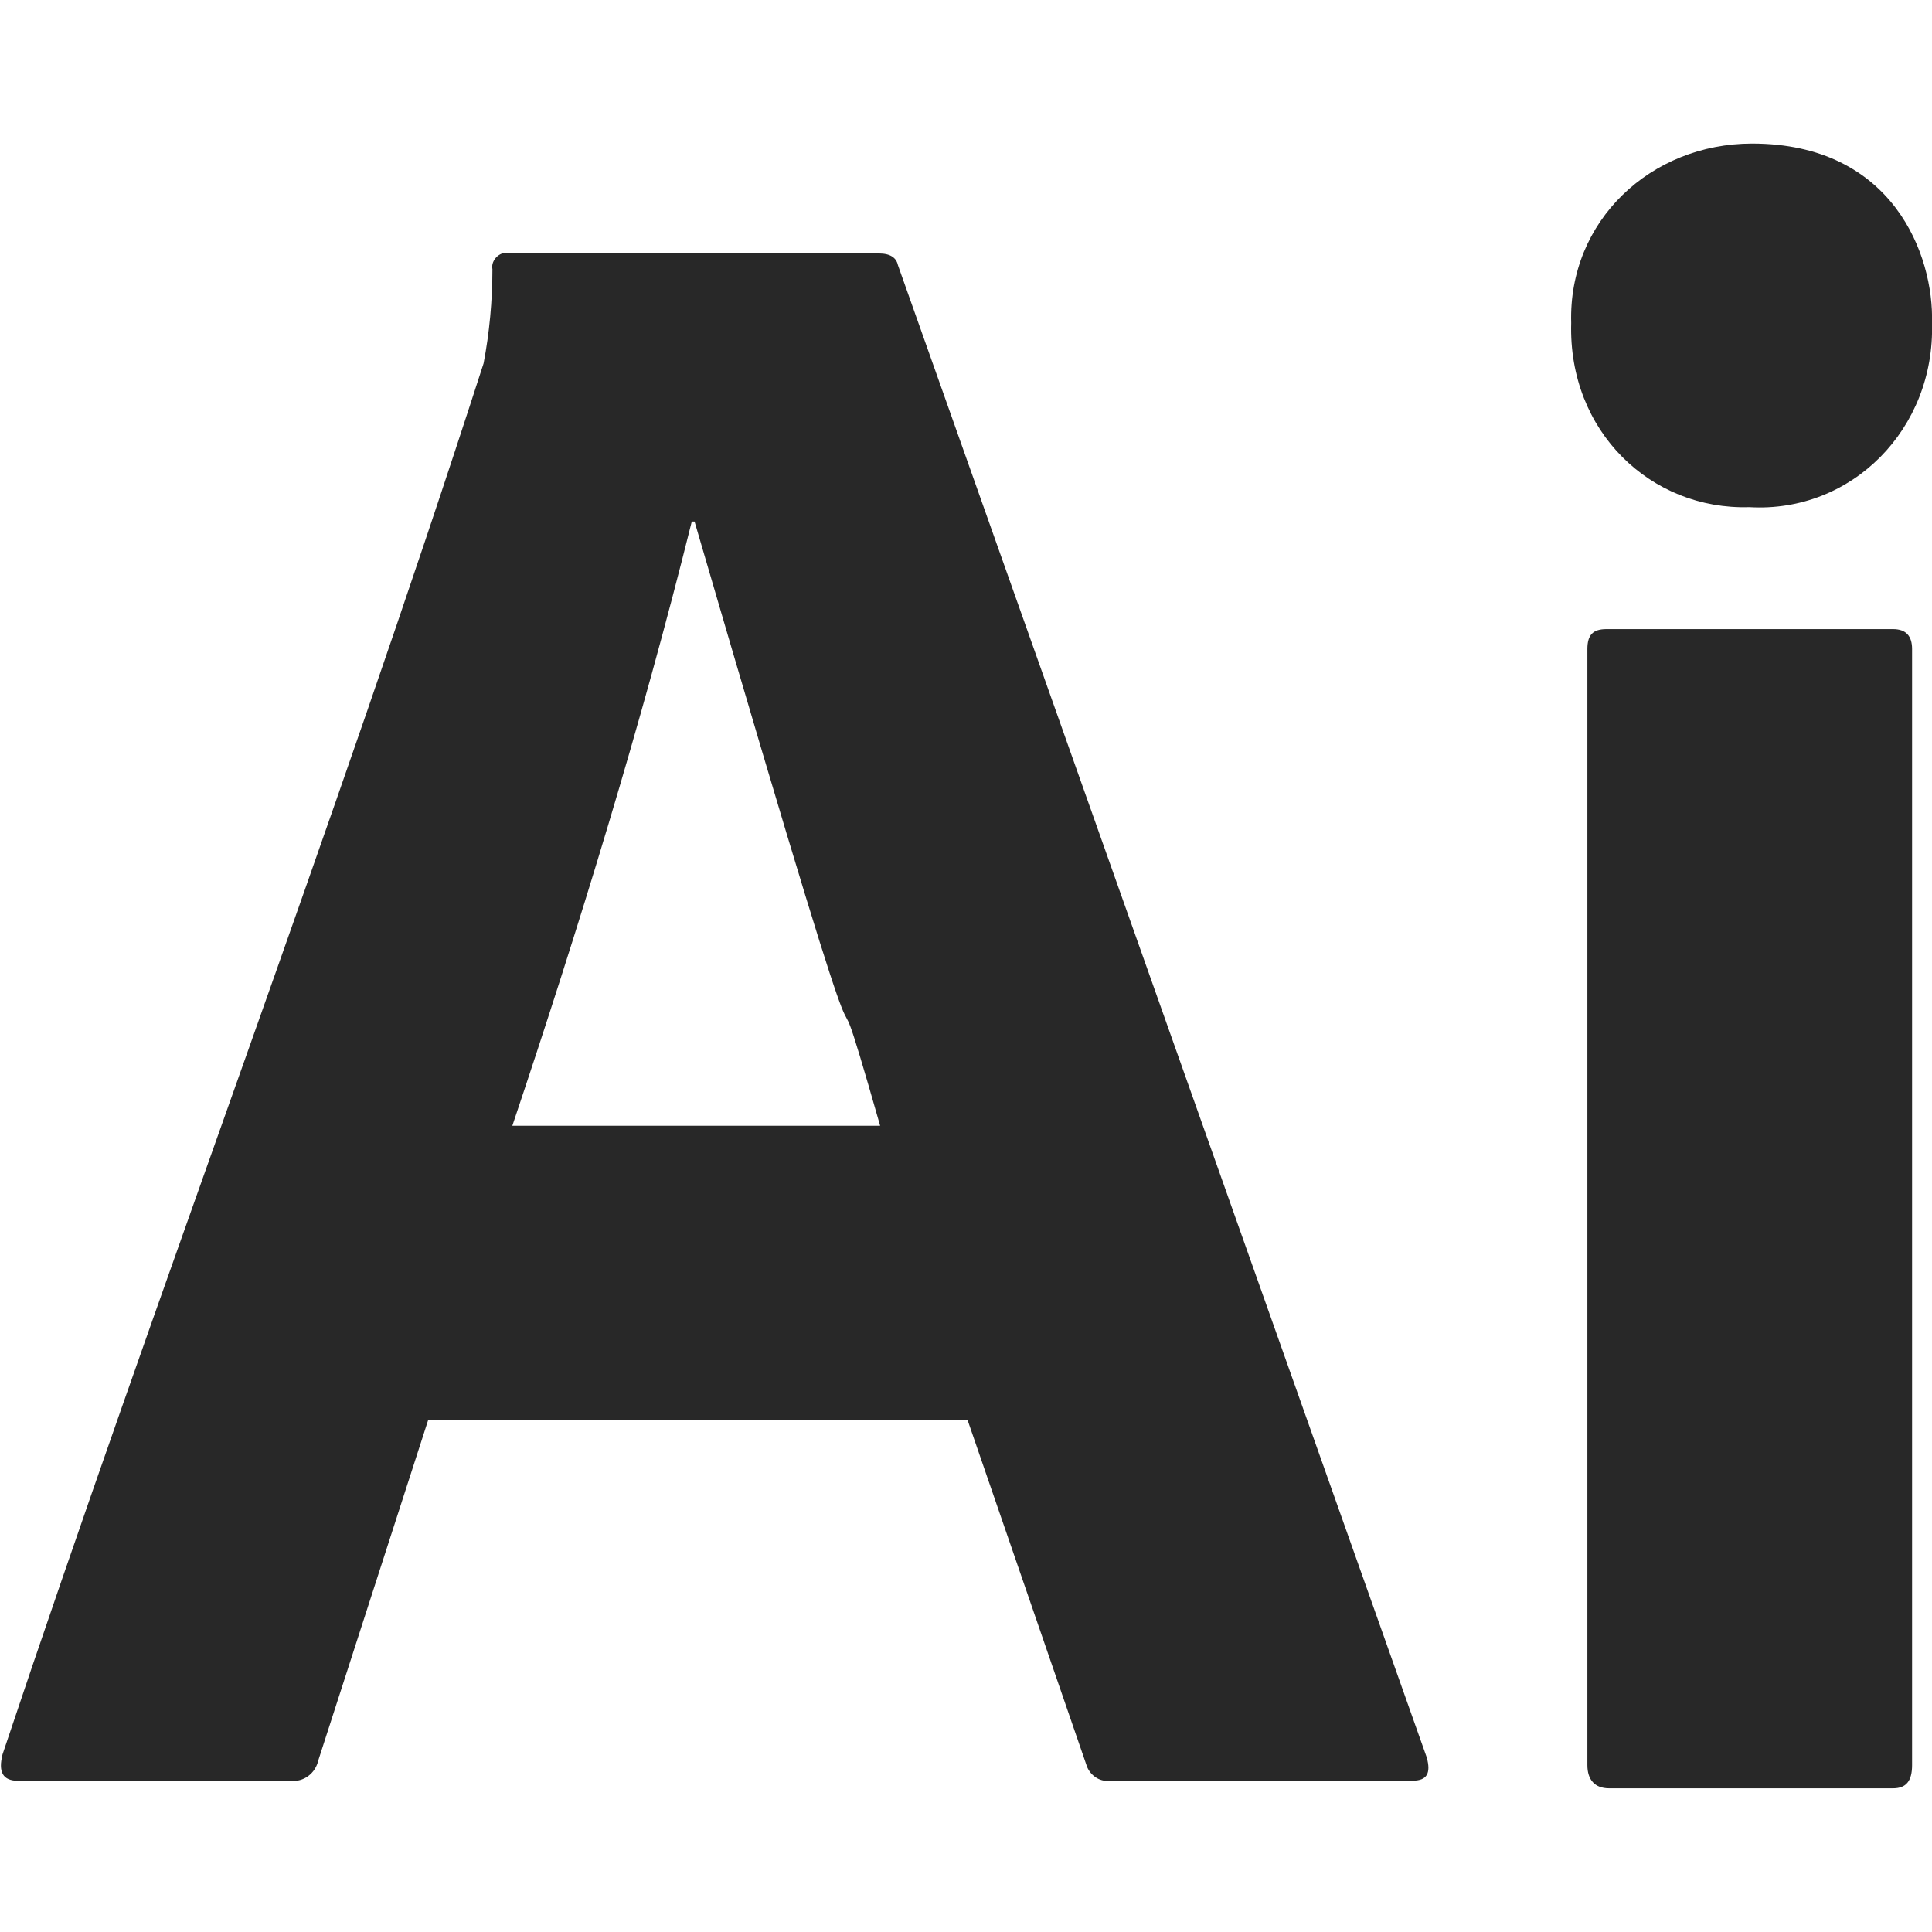 <svg width="16" height="16" version="1.1" xmlns="http://www.w3.org/2000/svg">
  <defs>
    <style id="current-color-scheme" type="text/css">.ColorScheme-Text { color:#282828; } .ColorScheme-Highlight { color:#458588; }</style>
  </defs>
  <path class="ColorScheme-Text" d="m14.51 1.189c1.169 0 1.507 0.927 1.49 1.486 0.026 0.876-0.663 1.575-1.513 1.525-0.814 0.025-1.501-0.626-1.475-1.525-0.025-0.845 0.658-1.486 1.498-1.486zm-10.34 0.91h3.108c0.096 0 0.145 0.036 0.158 0.096l4.38 12.36c0.036 0.132 9.41e-4 0.192-0.119 0.192h-2.509c-0.084 0.012-0.168-0.05-0.192-0.134l-0.983-2.853h-4.467l-0.91 2.819c-0.024 0.108-0.122 0.181-0.23 0.169h-2.254c-0.132 0-0.167-0.075-0.131-0.219 1.288-3.853 2.736-7.653 3.984-11.52 0.048-0.252 0.073-0.516 0.073-0.78-0.012-0.06 0.036-0.122 0.096-0.134zm1.559 2.22c-0.42 1.687-0.933 3.356-1.486 5.004h3.046c-0.614-2.149 0.271 1.193-1.537-5.004h-0.023zm9.948 0.891c0.108 0 0.158 0.057 0.158 0.165v9.243c0 0.132-0.049 0.192-0.158 0.192h-2.351c-0.12 0-0.18-0.072-0.18-0.192v-9.243c0-0.12 0.049-0.165 0.158-0.165 0.791 2e-6 1.582 1e-6 2.374 1e-6z" fill="currentColor"/>
</svg>
